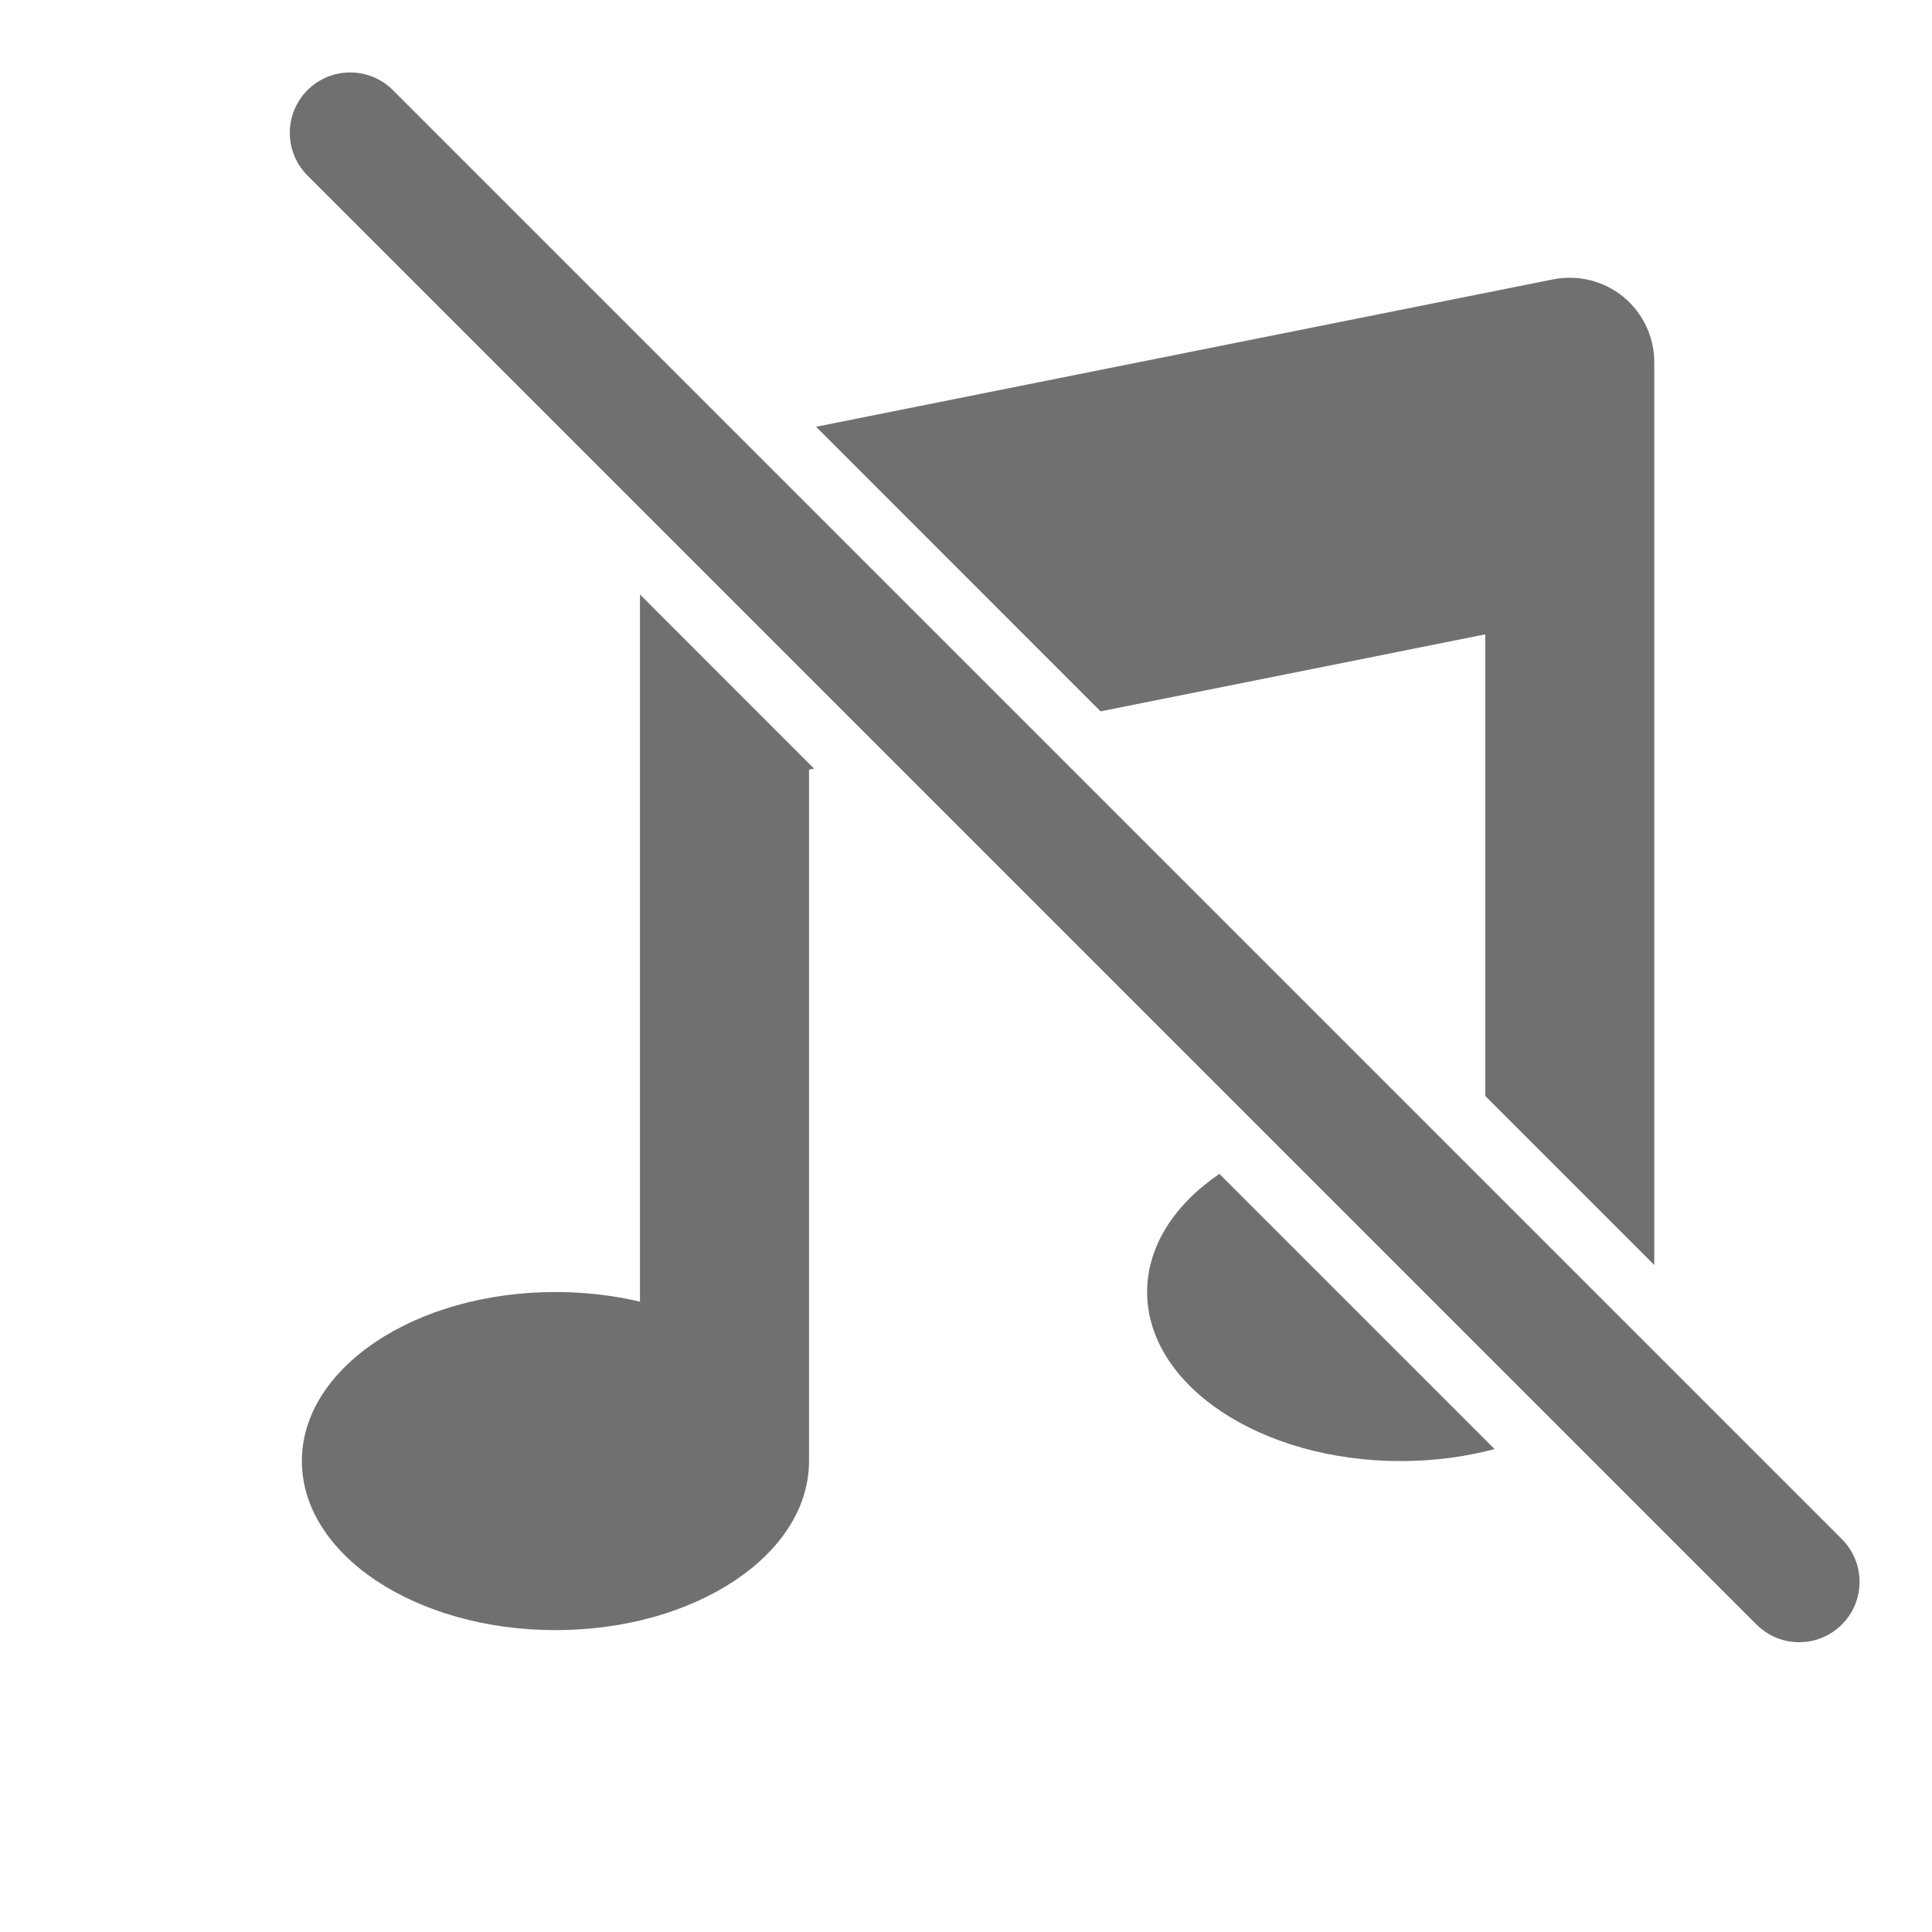 <svg width="20" height="20" viewBox="0 0 20 20" fill="none" xmlns="http://www.w3.org/2000/svg">
<path d="M4.067 0.933C3.823 0.689 3.427 0.689 3.183 0.933C2.939 1.177 2.939 1.573 3.183 1.817L18.183 16.817C18.427 17.061 18.823 17.061 19.067 16.817C19.311 16.573 19.311 16.177 19.067 15.933L4.067 0.933Z" fill="black" fill-opacity="0.56"/>
<path d="M6.625 6.154V13.475C6.351 13.41 6.057 13.375 5.75 13.375C4.3 13.375 3.125 14.159 3.125 15.125C3.125 16.091 4.3 16.875 5.75 16.875C7.2 16.875 8.375 16.091 8.375 15.125V7.967L8.427 7.957L6.625 6.154Z" fill="black" fill-opacity="0.56"/>
<path d="M11.393 7.364L8.448 4.418L16.078 2.892C16.335 2.841 16.602 2.907 16.805 3.073C17.008 3.24 17.125 3.488 17.125 3.75V13.095L15.375 11.345V6.567L11.393 7.364Z" fill="black" fill-opacity="0.56"/>
<path d="M12.623 12.152C12.16 12.467 11.875 12.899 11.875 13.375C11.875 14.341 13.05 15.125 14.5 15.125C14.843 15.125 15.171 15.081 15.472 15.001L12.623 12.152Z" fill="black" fill-opacity="0.56"/>
</svg>
